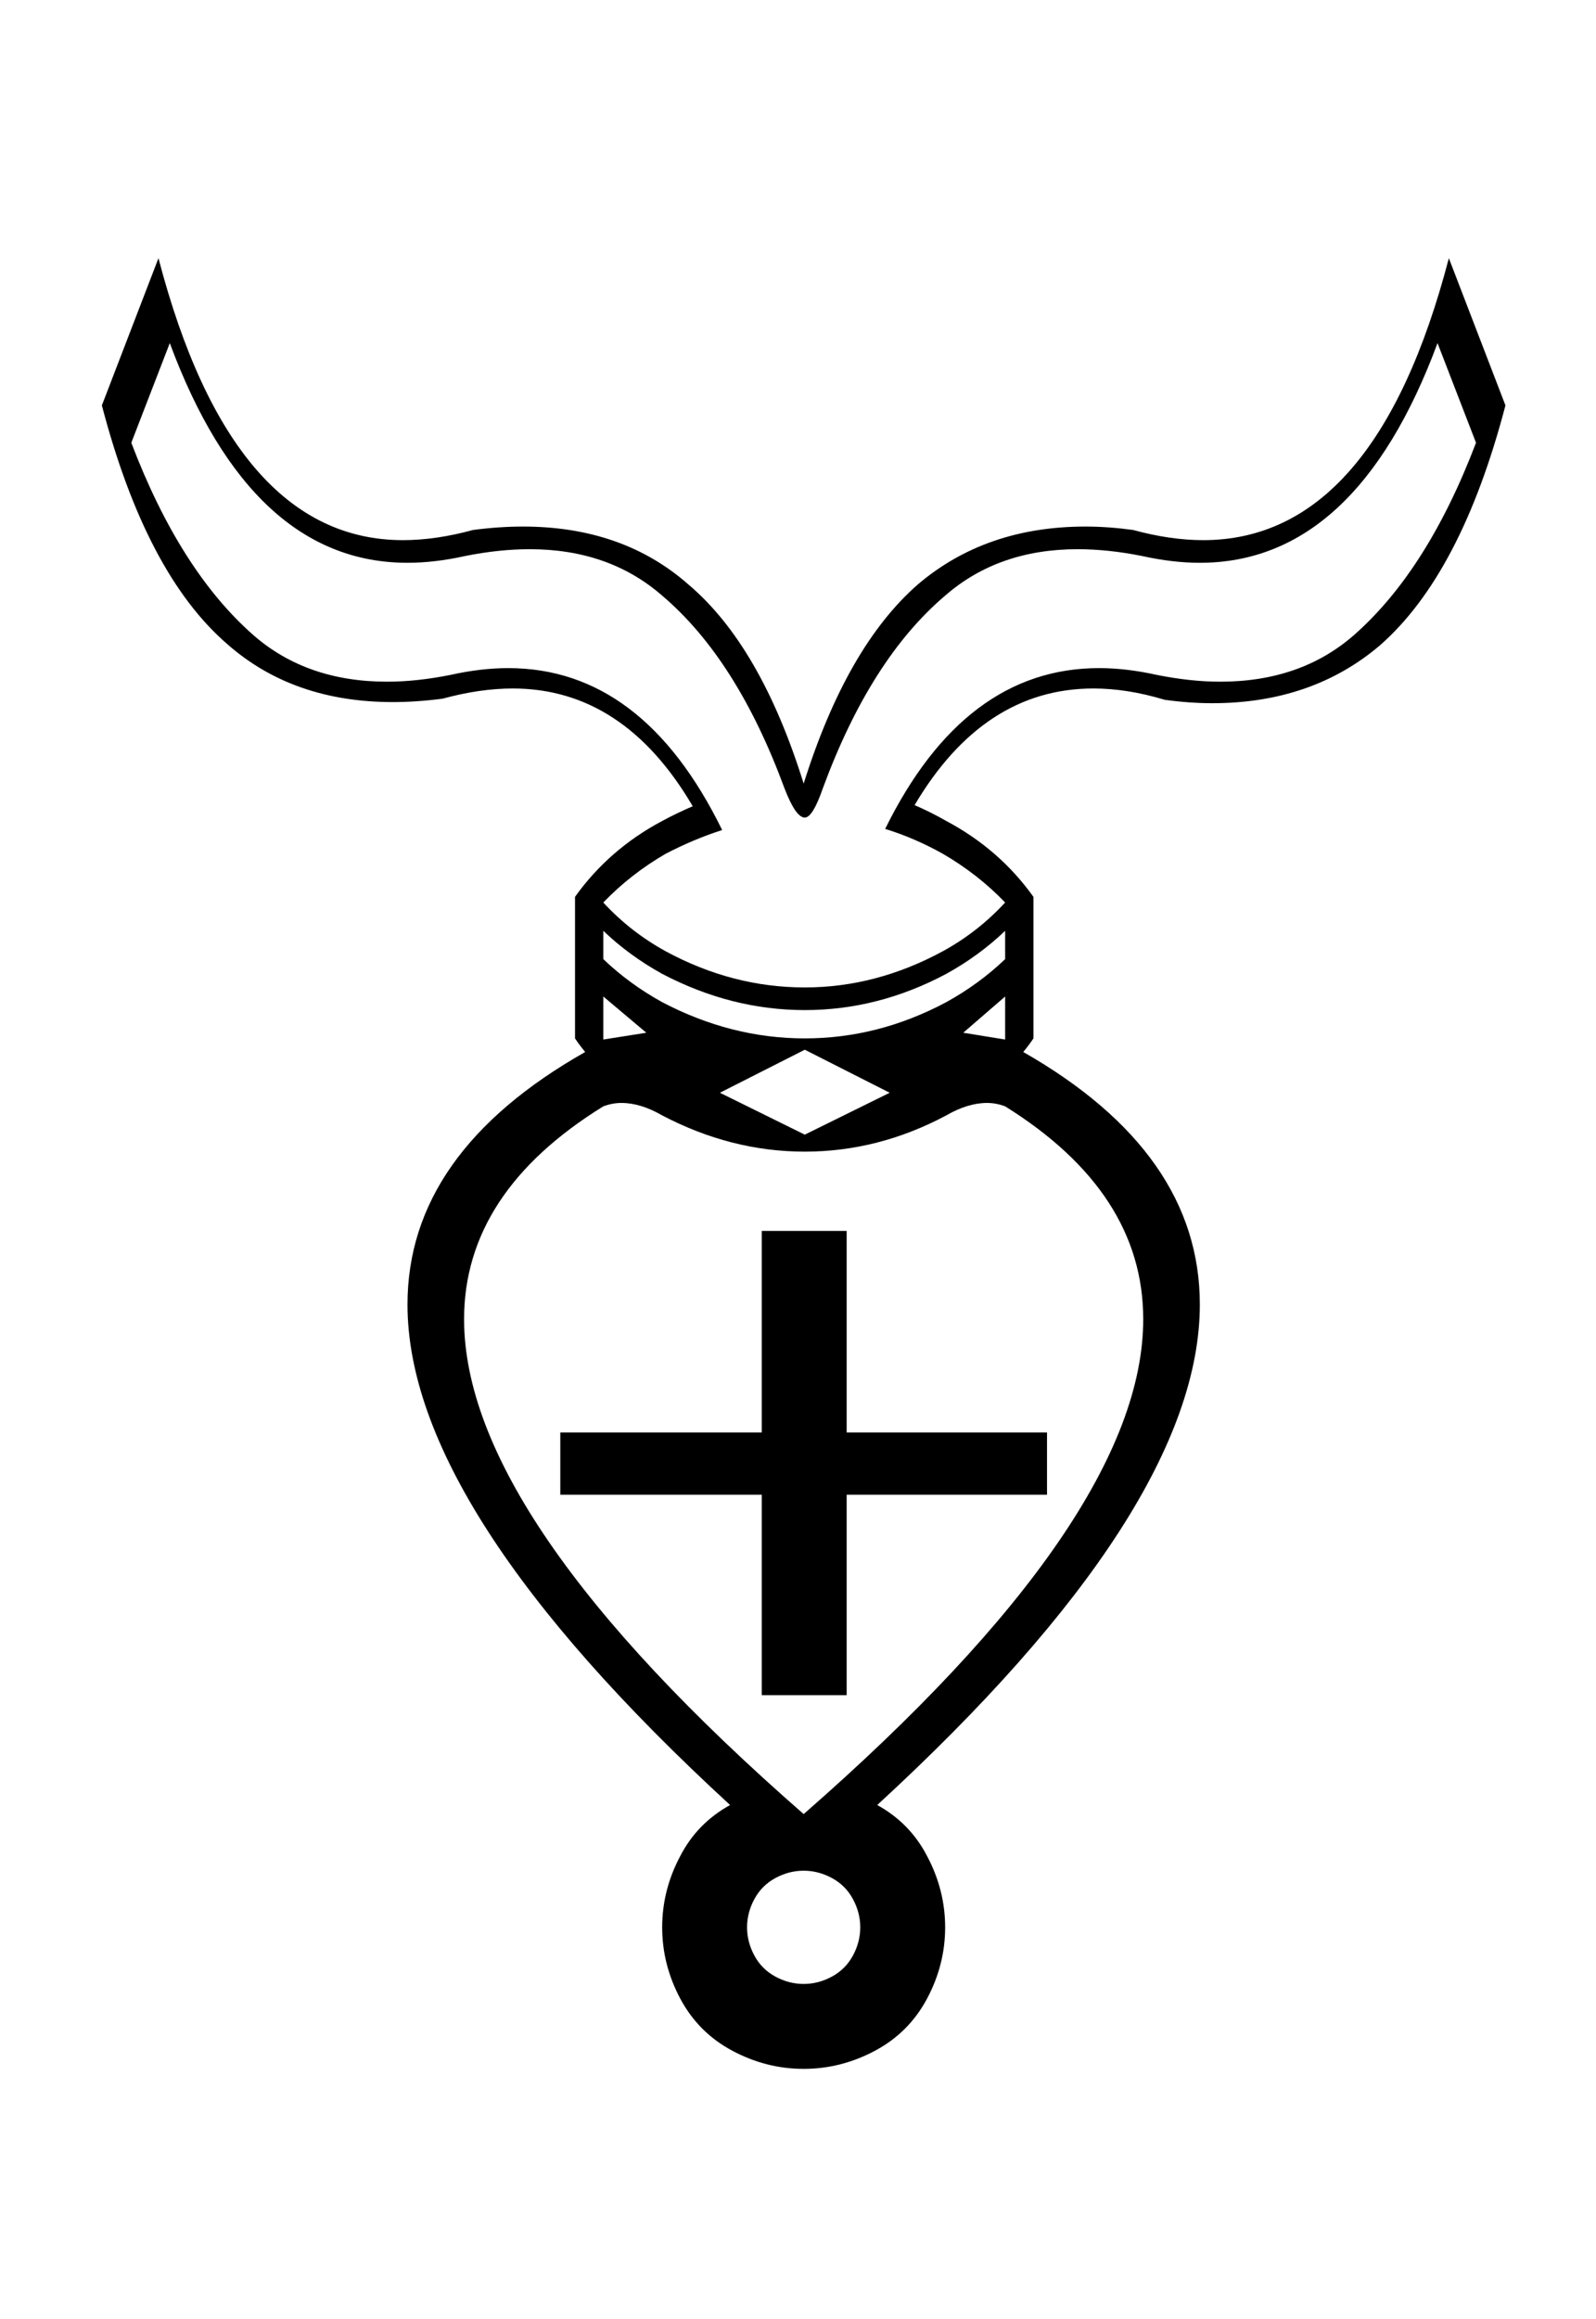 <?xml version="1.0" encoding="UTF-8" standalone="no"?>
<svg
   xmlns:dc="http://purl.org/dc/elements/1.1/"
   xmlns:cc="http://creativecommons.org/ns#"
   xmlns:rdf="http://www.w3.org/1999/02/22-rdf-syntax-ns#"
   xmlns:svg="http://www.w3.org/2000/svg"
   xmlns="http://www.w3.org/2000/svg"
   xmlns:sodipodi="http://sodipodi.sourceforge.net/DTD/sodipodi-0.dtd"
   xmlns:inkscape="http://www.inkscape.org/namespaces/inkscape"
   version="1.1"
   viewBox="-10 0 1410 2048"
   id="svg4"
   sodipodi:docname="QuiviraWFairyBishop.svg"
   inkscape:version="1.0.2 (e86c870879, 2021-01-15, custom)">
  <defs
     id="defs8" />
  <sodipodi:namedview
     pagecolor="#ffffff"
     bordercolor="#666666"
     borderopacity="1"
     objecttolerance="10"
     gridtolerance="10"
     guidetolerance="10"
     inkscape:pageopacity="0"
     inkscape:pageshadow="2"
     inkscape:window-width="1348"
     inkscape:window-height="930"
     id="namedview6"
     showgrid="false"
     inkscape:zoom="0.390625"
     inkscape:cx="705"
     inkscape:cy="1024"
     inkscape:window-x="0"
     inkscape:window-y="0"
     inkscape:window-maximized="0"
     inkscape:current-layer="svg4" />
  <path
     fill="currentColor"
     d="m 650,1702 q 0,-13 6.5,-25 6.5,-12 18.5,-18.5 12,-6.5 25,-6.5 13,0 25,6.5 12,6.5 18.5,18.5 6.5,12 6.5,25 0,13 -6.5,25 -6.5,12 -18.5,18.5 -12,6.5 -25,6.5 -13,0 -25,-6.5 -12,-6.5 -18.5,-18.5 -6.5,-12 -6.5,-25 z m 126,-737 -75,37 -75,-37 75,-38 z m -253,-85 38,32 -38,6 z m 355,38 -37,-6 37,-32 z m 0,-71 q -23,22 -52,38 -60,32 -125,32 -65,0 -126,-32 -29,-16 -52,-38 v -25 q 23,22 52,38 61,32 126,32 65,0 125,-32 29,-16 52,-38 z M 663,1265 H 485 v 55 h 178 v 177 h 75 v -177 h 177 v -55 H 738 V 1087 H 663 Z M 602,712 q -14,6 -27,13 -47,25 -77,67 v 125 q 4,6 9,12 -157,89 -157,223 0,180 285,442 -29,16 -44,45 -16,30 -16,63 0,33 16,63 16,30 46,46 30,16 63,16 33,0 63,-16 30,-16 46,-46 16,-30 16,-63 0,-33 -16,-63 -15,-29 -44,-45 285,-262 285,-442 0,-134 -156,-223 5,-6 9,-12 V 792 q -30,-42 -77,-67 -14,-8 -28,-14 61,-103 158,-103 30,0 63,10 22,3 42,3 88,0 148,-51 72,-63 111,-212 l -50,-130 q -65,249 -217,249 -29,0 -62,-9 -22,-3 -42,-3 -88,0 -148,51 -63,55 -101,176 -38,-122 -102,-176 -58,-51 -146,-51 -21,0 -44,3 -33,9 -62,9 -151,0 -216,-249 L 80,358 q 39,149 111,211 58,51 146,51 21,0 44,-3 33,-9 62,-9 98,0 159,104 z m 398,453 q 0,175 -300,437 -300,-262 -300,-437 0,-112 123,-188 8,-3 16,-3 17,0 36,11 61,32 126,32 65,0 125,-32 19,-11 36,-11 8,0 16,3 122,76 122,188 z M 701,722 q 7,0 16,-26 42,-114 108,-170 47,-41 117,-41 27,0 57,6 27,6 51,6 138,0 210,-194 l 34,88 q -43,113 -108,170 -47,41 -118,41 -26,0 -56,-6 -27,-6 -51,-6 -119,0 -189,142 26,8 51,22 31,18 55,43 -24,26 -55,43 -59,32 -122,32 -64,0 -123,-32 -31,-17 -55,-43 24,-25 55,-43 25,-13 50,-21 -70,-143 -189,-143 -24,0 -51,6 -30,6 -56,6 -71,0 -118,-41 -65,-57 -108,-170 l 34,-88 q 72,194 210,194 24,0 51,-6 30,-6 57,-6 70,0 117,41 66,56 108,170 10,26 18,26 z"
     id="path2" />
</svg>
